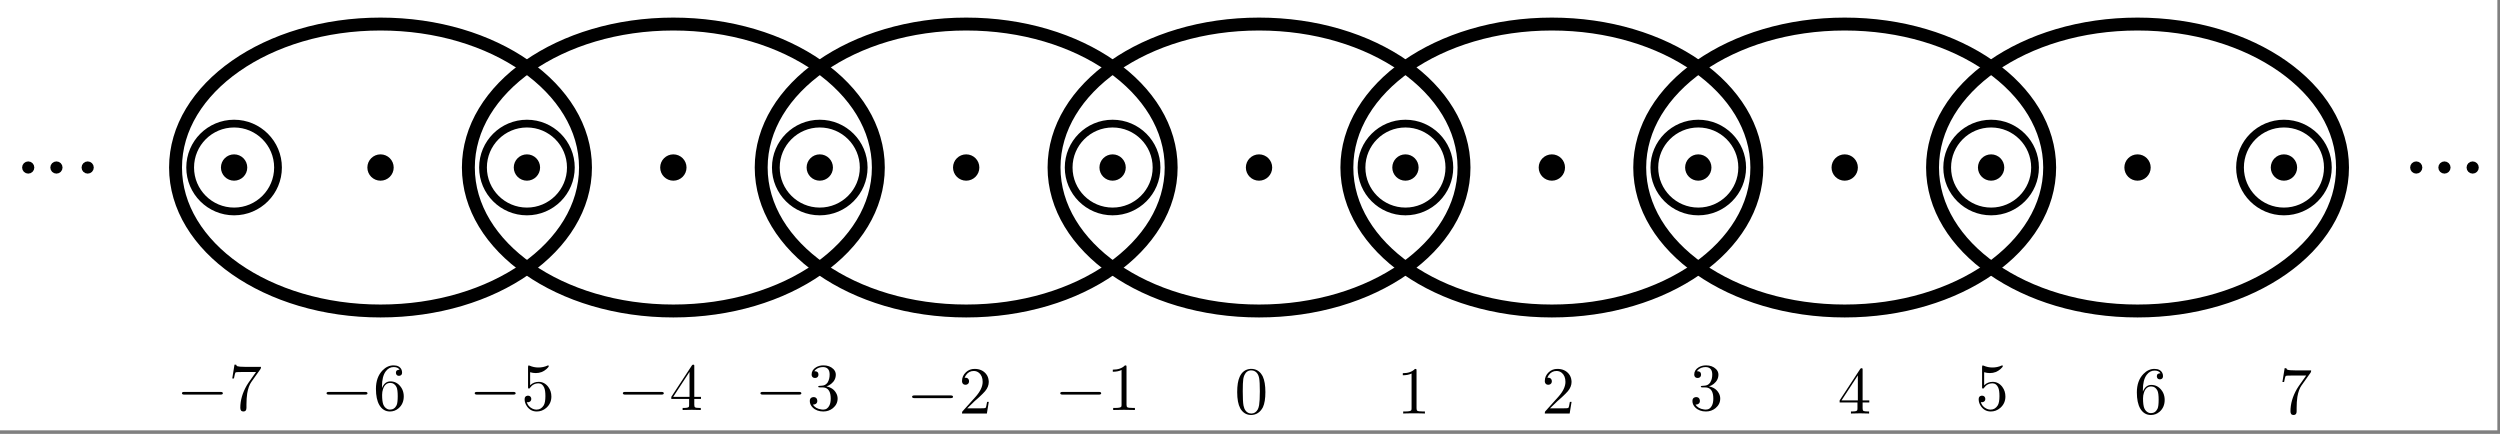 <?xml version="1.0" encoding="UTF-8"?>
<svg xmlns="http://www.w3.org/2000/svg" xmlns:xlink="http://www.w3.org/1999/xlink" width="484pt" height="84pt" viewBox="0 0 484 84" version="1.1">
<rect x="0" y="0" width="484" height="84" fill="#808080" stroke="none"/>
<g id="surface1">
<path style=" stroke:none;fill-rule:nonzero;fill:rgb(100%,100%,100%);fill-opacity:1;" d="M 0 0 L 483.488 0 L 483.488 83.312 L 0 83.312 L 0 0 "/>
<path style="fill:none;stroke-width:15;stroke-linecap:round;stroke-linejoin:round;stroke:rgb(0%,0%,0%);stroke-opacity:1;stroke-miterlimit:10;" d="M 538.242 515.664 C 538.242 468.711 500.195 430.625 453.203 430.625 C 406.25 430.625 368.164 468.711 368.164 515.664 C 368.164 562.656 406.25 600.703 453.203 600.703 C 500.195 600.703 538.242 562.656 538.242 515.664 Z M 538.242 515.664 " transform="matrix(0.1,0,0,-0.1,0,84)"/>
<path style="fill:none;stroke-width:15;stroke-linecap:round;stroke-linejoin:round;stroke:rgb(0%,0%,0%);stroke-opacity:1;stroke-miterlimit:10;" d="M 1105.195 515.664 C 1105.195 468.711 1067.109 430.625 1020.156 430.625 C 973.164 430.625 935.117 468.711 935.117 515.664 C 935.117 562.656 973.164 600.703 1020.156 600.703 C 1067.109 600.703 1105.195 562.656 1105.195 515.664 Z M 1105.195 515.664 " transform="matrix(0.1,0,0,-0.1,0,84)"/>
<path style="fill:none;stroke-width:15;stroke-linecap:round;stroke-linejoin:round;stroke:rgb(0%,0%,0%);stroke-opacity:1;stroke-miterlimit:10;" d="M 1672.109 515.664 C 1672.109 468.711 1634.023 430.625 1587.07 430.625 C 1540.117 430.625 1502.031 468.711 1502.031 515.664 C 1502.031 562.656 1540.117 600.703 1587.07 600.703 C 1634.023 600.703 1672.109 562.656 1672.109 515.664 Z M 1672.109 515.664 " transform="matrix(0.1,0,0,-0.1,0,84)"/>
<path style="fill:none;stroke-width:15;stroke-linecap:round;stroke-linejoin:round;stroke:rgb(0%,0%,0%);stroke-opacity:1;stroke-miterlimit:10;" d="M 2239.062 515.664 C 2239.062 468.711 2200.977 430.625 2153.984 430.625 C 2107.031 430.625 2068.945 468.711 2068.945 515.664 C 2068.945 562.656 2107.031 600.703 2153.984 600.703 C 2200.977 600.703 2239.062 562.656 2239.062 515.664 Z M 2239.062 515.664 " transform="matrix(0.1,0,0,-0.1,0,84)"/>
<path style="fill:none;stroke-width:15;stroke-linecap:round;stroke-linejoin:round;stroke:rgb(0%,0%,0%);stroke-opacity:1;stroke-miterlimit:10;" d="M 2805.977 515.664 C 2805.977 468.711 2767.891 430.625 2720.938 430.625 C 2673.984 430.625 2635.898 468.711 2635.898 515.664 C 2635.898 562.656 2673.984 600.703 2720.938 600.703 C 2767.891 600.703 2805.977 562.656 2805.977 515.664 Z M 2805.977 515.664 " transform="matrix(0.1,0,0,-0.1,0,84)"/>
<path style="fill:none;stroke-width:15;stroke-linecap:round;stroke-linejoin:round;stroke:rgb(0%,0%,0%);stroke-opacity:1;stroke-miterlimit:10;" d="M 3372.891 515.664 C 3372.891 468.711 3334.844 430.625 3287.852 430.625 C 3240.898 430.625 3202.812 468.711 3202.812 515.664 C 3202.812 562.656 3240.898 600.703 3287.852 600.703 C 3334.844 600.703 3372.891 562.656 3372.891 515.664 Z M 3372.891 515.664 " transform="matrix(0.1,0,0,-0.1,0,84)"/>
<path style="fill:none;stroke-width:15;stroke-linecap:round;stroke-linejoin:round;stroke:rgb(0%,0%,0%);stroke-opacity:1;stroke-miterlimit:10;" d="M 3939.844 515.664 C 3939.844 468.711 3901.758 430.625 3854.805 430.625 C 3807.812 430.625 3769.766 468.711 3769.766 515.664 C 3769.766 562.656 3807.812 600.703 3854.805 600.703 C 3901.758 600.703 3939.844 562.656 3939.844 515.664 Z M 3939.844 515.664 " transform="matrix(0.1,0,0,-0.1,0,84)"/>
<path style="fill:none;stroke-width:15;stroke-linecap:round;stroke-linejoin:round;stroke:rgb(0%,0%,0%);stroke-opacity:1;stroke-miterlimit:10;" d="M 4506.758 515.664 C 4506.758 468.711 4468.672 430.625 4421.719 430.625 C 4374.766 430.625 4336.68 468.711 4336.68 515.664 C 4336.68 562.656 4374.766 600.703 4421.719 600.703 C 4468.672 600.703 4506.758 562.656 4506.758 515.664 Z M 4506.758 515.664 " transform="matrix(0.1,0,0,-0.1,0,84)"/>
<path style="fill:none;stroke-width:25;stroke-linecap:round;stroke-linejoin:round;stroke:rgb(0%,0%,0%);stroke-opacity:1;stroke-miterlimit:10;" d="M 1133.516 515.664 C 1133.516 669.062 955.859 793.438 736.68 793.438 C 517.5 793.438 339.844 669.062 339.844 515.664 C 339.844 362.305 517.5 237.93 736.68 237.93 C 955.859 237.93 1133.516 362.305 1133.516 515.664 Z M 1133.516 515.664 " transform="matrix(0.1,0,0,-0.1,0,84)"/>
<path style="fill:none;stroke-width:25;stroke-linecap:round;stroke-linejoin:round;stroke:rgb(0%,0%,0%);stroke-opacity:1;stroke-miterlimit:10;" d="M 1700.469 515.664 C 1700.469 669.062 1522.773 793.438 1303.594 793.438 C 1084.453 793.438 906.758 669.062 906.758 515.664 C 906.758 362.305 1084.453 237.93 1303.594 237.93 C 1522.773 237.93 1700.469 362.305 1700.469 515.664 Z M 1700.469 515.664 " transform="matrix(0.1,0,0,-0.1,0,84)"/>
<path style="fill:none;stroke-width:25;stroke-linecap:round;stroke-linejoin:round;stroke:rgb(0%,0%,0%);stroke-opacity:1;stroke-miterlimit:10;" d="M 2267.383 515.664 C 2267.383 669.062 2089.727 793.438 1870.547 793.438 C 1651.367 793.438 1473.672 669.062 1473.672 515.664 C 1473.672 362.305 1651.367 237.93 1870.547 237.93 C 2089.727 237.93 2267.383 362.305 2267.383 515.664 Z M 2267.383 515.664 " transform="matrix(0.1,0,0,-0.1,0,84)"/>
<path style="fill:none;stroke-width:25;stroke-linecap:round;stroke-linejoin:round;stroke:rgb(0%,0%,0%);stroke-opacity:1;stroke-miterlimit:10;" d="M 2834.336 515.664 C 2834.336 669.062 2656.641 793.438 2437.461 793.438 C 2218.281 793.438 2040.625 669.062 2040.625 515.664 C 2040.625 362.305 2218.281 237.93 2437.461 237.93 C 2656.641 237.93 2834.336 362.305 2834.336 515.664 Z M 2834.336 515.664 " transform="matrix(0.1,0,0,-0.1,0,84)"/>
<path style="fill:none;stroke-width:25;stroke-linecap:round;stroke-linejoin:round;stroke:rgb(0%,0%,0%);stroke-opacity:1;stroke-miterlimit:10;" d="M 3401.25 515.664 C 3401.25 669.062 3223.555 793.438 3004.414 793.438 C 2785.234 793.438 2607.539 669.062 2607.539 515.664 C 2607.539 362.305 2785.234 237.93 3004.414 237.93 C 3223.555 237.93 3401.25 362.305 3401.25 515.664 Z M 3401.25 515.664 " transform="matrix(0.1,0,0,-0.1,0,84)"/>
<path style="fill:none;stroke-width:25;stroke-linecap:round;stroke-linejoin:round;stroke:rgb(0%,0%,0%);stroke-opacity:1;stroke-miterlimit:10;" d="M 3968.164 515.664 C 3968.164 669.062 3790.508 793.438 3571.328 793.438 C 3352.148 793.438 3174.492 669.062 3174.492 515.664 C 3174.492 362.305 3352.148 237.93 3571.328 237.93 C 3790.508 237.93 3968.164 362.305 3968.164 515.664 Z M 3968.164 515.664 " transform="matrix(0.1,0,0,-0.1,0,84)"/>
<path style="fill:none;stroke-width:25;stroke-linecap:round;stroke-linejoin:round;stroke:rgb(0%,0%,0%);stroke-opacity:1;stroke-miterlimit:10;" d="M 4535.117 515.664 C 4535.117 669.062 4357.422 793.438 4138.242 793.438 C 3919.062 793.438 3741.406 669.062 3741.406 515.664 C 3741.406 362.305 3919.062 237.93 4138.242 237.93 C 4357.422 237.93 4535.117 362.305 4535.117 515.664 Z M 4535.117 515.664 " transform="matrix(0.1,0,0,-0.1,0,84)"/>
<path style=" stroke:none;fill-rule:nonzero;fill:rgb(0%,0%,0%);fill-opacity:1;" d="M 47.371 32.434 C 47.371 33.562 46.453 34.48 45.32 34.48 C 44.191 34.48 43.273 33.562 43.273 32.434 C 43.273 31.301 44.191 30.383 45.32 30.383 C 46.453 30.383 47.371 31.301 47.371 32.434 "/>
<path style="fill:none;stroke-width:10;stroke-linecap:round;stroke-linejoin:round;stroke:rgb(0%,0%,0%);stroke-opacity:1;stroke-miterlimit:10;" d="M 473.711 515.664 C 473.711 504.375 464.531 495.195 453.203 495.195 C 441.914 495.195 432.734 504.375 432.734 515.664 C 432.734 526.992 441.914 536.172 453.203 536.172 C 464.531 536.172 473.711 526.992 473.711 515.664 Z M 473.711 515.664 " transform="matrix(0.1,0,0,-0.1,0,84)"/>
<path style=" stroke:none;fill-rule:nonzero;fill:rgb(0%,0%,0%);fill-opacity:1;" d="M 42.719 76.395 L 35.648 76.395 C 35.375 76.395 35.23 76.305 35.223 76.133 C 35.223 75.961 35.363 75.875 35.648 75.875 L 42.719 75.875 C 42.996 75.875 43.141 75.961 43.148 76.133 C 43.148 76.305 43.008 76.395 42.719 76.395 "/>
<path style=" stroke:none;fill-rule:nonzero;fill:rgb(0%,0%,0%);fill-opacity:1;" d="M 50.414 71.473 L 48.664 73.941 C 48.293 74.457 48.023 75.199 47.859 76.16 C 47.766 76.801 47.715 77.508 47.715 78.285 L 47.715 78.949 C 47.715 79.426 47.52 79.664 47.121 79.664 C 46.723 79.664 46.523 79.426 46.523 78.949 C 46.523 77.504 46.941 76.055 47.781 74.602 L 48.121 74.07 L 49.57 72.02 L 46.887 72.02 C 46.098 72.02 45.676 72.047 45.613 72.098 C 45.527 72.176 45.418 72.57 45.289 73.277 L 44.965 73.277 L 45.395 70.605 L 45.719 70.605 C 45.754 70.754 45.832 70.852 45.953 70.906 L 45.965 70.906 C 46.191 70.98 46.66 71.02 47.379 71.02 L 50.531 71.02 C 50.531 71.219 50.492 71.371 50.414 71.473 "/>
<path style=" stroke:none;fill-rule:nonzero;fill:rgb(0%,0%,0%);fill-opacity:1;" d="M 75.719 32.434 C 75.719 33.562 74.801 34.48 73.668 34.48 C 72.535 34.48 71.621 33.562 71.621 32.434 C 71.621 31.301 72.535 30.383 73.668 30.383 C 74.801 30.383 75.719 31.301 75.719 32.434 "/>
<path style="fill:none;stroke-width:10;stroke-linecap:round;stroke-linejoin:round;stroke:rgb(0%,0%,0%);stroke-opacity:1;stroke-miterlimit:10;" d="M 757.188 515.664 C 757.188 504.375 748.008 495.195 736.68 495.195 C 725.352 495.195 716.211 504.375 716.211 515.664 C 716.211 526.992 725.352 536.172 736.68 536.172 C 748.008 536.172 757.188 526.992 757.188 515.664 Z M 757.188 515.664 " transform="matrix(0.1,0,0,-0.1,0,84)"/>
<path style=" stroke:none;fill-rule:nonzero;fill:rgb(0%,0%,0%);fill-opacity:1;" d="M 70.719 76.395 L 63.648 76.395 C 63.371 76.395 63.23 76.305 63.219 76.133 C 63.219 75.961 63.363 75.875 63.648 75.875 L 70.719 75.875 C 70.996 75.875 71.141 75.961 71.148 76.133 C 71.148 76.305 71.004 76.395 70.719 76.395 "/>
<path style=" stroke:none;fill-rule:nonzero;fill:rgb(0%,0%,0%);fill-opacity:1;" d="M 73.953 75.121 C 74.305 74.266 74.844 73.836 75.574 73.836 C 76.367 73.836 77.023 74.164 77.531 74.824 C 77.816 75.176 78.008 75.594 78.102 76.07 C 78.148 76.285 78.168 76.504 78.168 76.73 C 78.168 77.691 77.836 78.461 77.168 79.039 C 76.684 79.457 76.125 79.664 75.492 79.664 C 74.613 79.664 73.926 79.242 73.434 78.402 C 73 77.652 72.781 76.609 72.781 75.277 C 72.781 73.781 73.207 72.59 74.055 71.711 C 74.684 71.062 75.398 70.734 76.195 70.734 C 76.949 70.734 77.453 71 77.715 71.527 C 77.801 71.707 77.844 71.91 77.844 72.137 C 77.844 72.484 77.684 72.688 77.363 72.746 C 77.32 72.754 77.281 72.762 77.246 72.762 C 76.969 72.762 76.785 72.641 76.688 72.398 C 76.66 72.328 76.648 72.25 76.648 72.164 C 76.648 71.773 76.887 71.578 77.363 71.578 C 77.141 71.234 76.758 71.062 76.223 71.062 C 75.617 71.062 75.105 71.332 74.691 71.879 C 74.199 72.527 73.953 73.504 73.953 74.809 Z M 75.492 79.301 C 76.074 79.301 76.504 79.02 76.781 78.457 C 76.926 78.145 77 77.562 77 76.719 C 77 75.852 76.922 75.258 76.766 74.938 C 76.496 74.402 76.094 74.133 75.559 74.133 C 74.875 74.133 74.406 74.543 74.145 75.355 C 74.035 75.691 73.977 76.055 73.977 76.445 C 73.977 77.293 74.055 77.918 74.211 78.328 C 74.375 78.723 74.629 79.008 74.977 79.184 C 75.141 79.262 75.312 79.301 75.492 79.301 "/>
<path style=" stroke:none;fill-rule:nonzero;fill:rgb(0%,0%,0%);fill-opacity:1;" d="M 104.062 32.434 C 104.062 33.562 103.145 34.48 102.016 34.48 C 100.883 34.48 99.965 33.562 99.965 32.434 C 99.965 31.301 100.883 30.383 102.016 30.383 C 103.145 30.383 104.062 31.301 104.062 32.434 "/>
<path style="fill:none;stroke-width:10;stroke-linecap:round;stroke-linejoin:round;stroke:rgb(0%,0%,0%);stroke-opacity:1;stroke-miterlimit:10;" d="M 1040.625 515.664 C 1040.625 504.375 1031.445 495.195 1020.156 495.195 C 1008.828 495.195 999.648 504.375 999.648 515.664 C 999.648 526.992 1008.828 536.172 1020.156 536.172 C 1031.445 536.172 1040.625 526.992 1040.625 515.664 Z M 1040.625 515.664 " transform="matrix(0.1,0,0,-0.1,0,84)"/>
<path style=" stroke:none;fill-rule:nonzero;fill:rgb(0%,0%,0%);fill-opacity:1;" d="M 99.402 76.395 L 92.328 76.395 C 92.055 76.395 91.91 76.305 91.902 76.133 C 91.902 75.961 92.043 75.875 92.328 75.875 L 99.402 75.875 C 99.676 75.875 99.82 75.961 99.832 76.133 C 99.832 76.305 99.688 76.395 99.402 76.395 "/>
<path style=" stroke:none;fill-rule:nonzero;fill:rgb(0%,0%,0%);fill-opacity:1;" d="M 106.746 76.77 C 106.746 77.66 106.414 78.395 105.746 78.977 C 105.211 79.434 104.602 79.664 103.914 79.664 C 103.121 79.664 102.488 79.328 102.023 78.664 C 101.719 78.238 101.566 77.781 101.566 77.289 C 101.566 76.891 101.746 76.664 102.102 76.613 C 102.137 76.605 102.172 76.602 102.203 76.602 C 102.523 76.602 102.73 76.742 102.828 77.031 C 102.844 77.098 102.855 77.168 102.855 77.234 C 102.855 77.512 102.73 77.703 102.488 77.809 C 102.402 77.852 102.309 77.871 102.203 77.871 C 102.109 77.871 102.035 77.863 101.984 77.848 C 102.141 78.391 102.473 78.797 102.984 79.066 C 103.27 79.223 103.57 79.301 103.891 79.301 C 104.469 79.301 104.934 79.02 105.277 78.457 C 105.484 78.094 105.59 77.5 105.59 76.68 C 105.59 75.953 105.512 75.406 105.355 75.043 C 105.117 74.488 104.746 74.215 104.254 74.215 C 103.555 74.215 102.996 74.516 102.578 75.121 C 102.527 75.199 102.473 75.238 102.41 75.238 C 102.301 75.238 102.238 75.176 102.23 75.055 L 102.23 71.062 C 102.23 70.859 102.273 70.758 102.359 70.75 C 102.395 70.75 102.445 70.762 102.516 70.785 C 103.059 71.027 103.637 71.148 104.238 71.148 C 104.863 71.148 105.453 71.023 106.008 70.773 C 106.051 70.75 106.086 70.734 106.109 70.734 C 106.195 70.734 106.238 70.785 106.238 70.879 C 106.238 70.992 106.102 71.172 105.824 71.422 C 105.234 71.961 104.539 72.227 103.734 72.227 C 103.371 72.227 103.004 72.172 102.633 72.059 L 102.633 74.59 C 103.082 74.148 103.633 73.926 104.281 73.926 C 105.043 73.926 105.668 74.262 106.16 74.926 C 106.551 75.453 106.746 76.07 106.746 76.77 "/>
<path style=" stroke:none;fill-rule:nonzero;fill:rgb(0%,0%,0%);fill-opacity:1;" d="M 132.41 32.434 C 132.41 33.562 131.492 34.48 130.359 34.48 C 129.23 34.48 128.312 33.562 128.312 32.434 C 128.312 31.301 129.23 30.383 130.359 30.383 C 131.492 30.383 132.41 31.301 132.41 32.434 "/>
<path style="fill:none;stroke-width:10;stroke-linecap:round;stroke-linejoin:round;stroke:rgb(0%,0%,0%);stroke-opacity:1;stroke-miterlimit:10;" d="M 1324.102 515.664 C 1324.102 504.375 1314.922 495.195 1303.594 495.195 C 1292.305 495.195 1283.125 504.375 1283.125 515.664 C 1283.125 526.992 1292.305 536.172 1303.594 536.172 C 1314.922 536.172 1324.102 526.992 1324.102 515.664 Z M 1324.102 515.664 " transform="matrix(0.1,0,0,-0.1,0,84)"/>
<path style=" stroke:none;fill-rule:nonzero;fill:rgb(0%,0%,0%);fill-opacity:1;" d="M 128.082 76.395 L 121.012 76.395 C 120.734 76.395 120.594 76.305 120.582 76.133 C 120.582 75.961 120.727 75.875 121.012 75.875 L 128.082 75.875 C 128.359 75.875 128.504 75.961 128.512 76.133 C 128.512 76.305 128.367 76.395 128.082 76.395 "/>
<path style=" stroke:none;fill-rule:nonzero;fill:rgb(0%,0%,0%);fill-opacity:1;" d="M 129.965 77.234 L 129.965 76.836 L 133.949 70.75 C 134.016 70.645 134.102 70.594 134.207 70.594 C 134.328 70.594 134.398 70.641 134.414 70.734 L 134.414 76.836 L 135.711 76.836 L 135.711 77.234 L 134.414 77.234 L 134.414 78.363 C 134.414 78.633 134.465 78.797 134.57 78.859 C 134.691 78.938 134.969 78.977 135.402 78.977 L 135.672 78.977 L 135.672 79.375 C 135.32 79.352 134.73 79.34 133.91 79.34 C 133.098 79.34 132.512 79.352 132.156 79.375 L 132.156 78.977 L 132.43 78.977 C 132.965 78.977 133.277 78.902 133.363 78.754 C 133.398 78.695 133.414 78.562 133.414 78.363 L 133.414 77.234 Z M 133.492 76.836 L 133.492 71.992 L 130.328 76.836 Z M 133.492 76.836 "/>
<path style=" stroke:none;fill-rule:nonzero;fill:rgb(0%,0%,0%);fill-opacity:1;" d="M 160.758 32.434 C 160.758 33.562 159.84 34.48 158.707 34.48 C 157.574 34.48 156.66 33.562 156.66 32.434 C 156.66 31.301 157.574 30.383 158.707 30.383 C 159.84 30.383 160.758 31.301 160.758 32.434 "/>
<path style="fill:none;stroke-width:10;stroke-linecap:round;stroke-linejoin:round;stroke:rgb(0%,0%,0%);stroke-opacity:1;stroke-miterlimit:10;" d="M 1607.578 515.664 C 1607.578 504.375 1598.398 495.195 1587.07 495.195 C 1575.742 495.195 1566.602 504.375 1566.602 515.664 C 1566.602 526.992 1575.742 536.172 1587.07 536.172 C 1598.398 536.172 1607.578 526.992 1607.578 515.664 Z M 1607.578 515.664 " transform="matrix(0.1,0,0,-0.1,0,84)"/>
<path style=" stroke:none;fill-rule:nonzero;fill:rgb(0%,0%,0%);fill-opacity:1;" d="M 154.715 76.395 L 147.645 76.395 C 147.367 76.395 147.227 76.305 147.215 76.133 C 147.215 75.961 147.359 75.875 147.645 75.875 L 154.715 75.875 C 154.992 75.875 155.137 75.961 155.145 76.133 C 155.145 76.305 155.004 76.395 154.715 76.395 "/>
<path style=" stroke:none;fill-rule:nonzero;fill:rgb(0%,0%,0%);fill-opacity:1;" d="M 159.996 74.809 C 160.863 74.98 161.484 75.406 161.867 76.082 C 162.062 76.418 162.164 76.777 162.164 77.16 C 162.164 77.895 161.859 78.512 161.258 79.016 C 160.727 79.445 160.109 79.664 159.402 79.664 C 158.543 79.664 157.855 79.406 157.336 78.895 C 156.965 78.531 156.777 78.109 156.777 77.625 C 156.777 77.219 156.961 76.977 157.324 76.898 C 157.383 76.883 157.445 76.875 157.504 76.875 C 157.836 76.875 158.055 77.012 158.168 77.289 C 158.203 77.402 158.223 77.504 158.234 77.598 C 158.234 77.945 158.078 78.168 157.766 78.273 C 157.645 78.316 157.516 78.332 157.375 78.312 C 157.695 78.848 158.25 79.168 159.035 79.273 C 159.148 79.293 159.258 79.301 159.359 79.301 C 159.914 79.301 160.32 79.027 160.578 78.48 C 160.746 78.137 160.828 77.695 160.828 77.16 C 160.828 76.008 160.48 75.316 159.789 75.082 C 159.633 75.031 159.465 75.004 159.281 75.004 L 158.711 75.004 C 158.523 75.004 158.418 74.957 158.402 74.863 C 158.402 74.773 158.465 74.723 158.598 74.707 C 158.727 74.707 158.895 74.691 159.102 74.668 C 159.543 74.648 159.891 74.48 160.141 74.16 L 160.141 74.148 L 160.152 74.133 L 160.164 74.121 L 160.18 74.121 L 160.258 73.992 C 160.496 73.586 160.617 73.094 160.617 72.512 C 160.617 71.707 160.309 71.238 159.684 71.098 C 159.582 71.074 159.48 71.062 159.375 71.062 C 158.77 71.062 158.273 71.234 157.895 71.578 C 157.801 71.668 157.719 71.762 157.648 71.863 C 158.184 71.863 158.453 72.078 158.453 72.512 C 158.453 72.824 158.316 73.031 158.051 73.137 C 157.973 73.164 157.887 73.176 157.789 73.176 C 157.453 73.176 157.242 73.023 157.152 72.723 L 157.152 72.707 C 157.137 72.637 157.129 72.57 157.129 72.5 C 157.129 71.922 157.414 71.457 157.984 71.109 C 158.398 70.859 158.879 70.734 159.426 70.734 C 160.215 70.734 160.848 70.969 161.332 71.438 L 161.359 71.461 C 161.66 71.773 161.812 72.129 161.812 72.527 C 161.812 73.242 161.508 73.844 160.895 74.328 C 160.625 74.539 160.324 74.699 159.996 74.809 "/>
<path style=" stroke:none;fill-rule:nonzero;fill:rgb(0%,0%,0%);fill-opacity:1;" d="M 189.102 32.434 C 189.102 33.562 188.188 34.48 187.055 34.48 C 185.922 34.48 185.004 33.562 185.004 32.434 C 185.004 31.301 185.922 30.383 187.055 30.383 C 188.188 30.383 189.102 31.301 189.102 32.434 "/>
<path style="fill:none;stroke-width:10;stroke-linecap:round;stroke-linejoin:round;stroke:rgb(0%,0%,0%);stroke-opacity:1;stroke-miterlimit:10;" d="M 1891.016 515.664 C 1891.016 504.375 1881.875 495.195 1870.547 495.195 C 1859.219 495.195 1850.039 504.375 1850.039 515.664 C 1850.039 526.992 1859.219 536.172 1870.547 536.172 C 1881.875 536.172 1891.016 526.992 1891.016 515.664 Z M 1891.016 515.664 " transform="matrix(0.1,0,0,-0.1,0,84)"/>
<path style=" stroke:none;fill-rule:nonzero;fill:rgb(0%,0%,0%);fill-opacity:1;" d="M 184.078 77.074 L 177.008 77.074 C 176.73 77.074 176.59 76.988 176.578 76.816 C 176.578 76.645 176.723 76.555 177.008 76.555 L 184.078 76.555 C 184.355 76.555 184.5 76.645 184.508 76.816 C 184.508 76.988 184.367 77.074 184.078 77.074 "/>
<path style=" stroke:none;fill-rule:nonzero;fill:rgb(0%,0%,0%);fill-opacity:1;" d="M 191.426 77.801 L 191.059 80.059 L 186.246 80.059 C 186.246 79.844 186.273 79.707 186.324 79.645 L 186.391 79.578 L 188.883 76.805 C 189.789 75.781 190.242 74.824 190.242 73.934 C 190.242 73.164 190.012 72.582 189.543 72.184 L 189.527 72.172 L 189.516 72.172 C 189.238 71.938 188.902 71.82 188.508 71.82 C 187.883 71.82 187.387 72.09 187.016 72.625 C 186.91 72.781 186.824 72.953 186.754 73.145 C 186.781 73.137 186.836 73.129 186.922 73.129 C 187.27 73.129 187.488 73.285 187.582 73.598 L 187.582 73.609 C 187.602 73.672 187.609 73.738 187.609 73.805 C 187.609 74.152 187.445 74.371 187.117 74.469 C 187.047 74.484 186.988 74.492 186.934 74.492 C 186.613 74.492 186.402 74.359 186.301 74.09 C 186.266 73.996 186.246 73.891 186.246 73.766 C 186.246 73.102 186.504 72.531 187.016 72.055 C 187.473 71.633 188.023 71.418 188.676 71.418 C 189.625 71.418 190.363 71.738 190.891 72.379 C 191.195 72.75 191.367 73.191 191.41 73.703 C 191.422 73.781 191.426 73.859 191.426 73.934 C 191.426 74.566 191.188 75.168 190.711 75.738 C 190.461 76.031 190.07 76.422 189.543 76.906 L 188.75 77.605 L 188.621 77.723 L 187.246 79.059 L 189.582 79.059 C 190.344 79.059 190.754 79.027 190.816 78.957 C 190.902 78.836 190.996 78.449 191.102 77.801 L 191.426 77.801 "/>
<path style=" stroke:none;fill-rule:nonzero;fill:rgb(0%,0%,0%);fill-opacity:1;" d="M 217.449 32.434 C 217.449 33.562 216.531 34.48 215.398 34.48 C 214.27 34.48 213.352 33.562 213.352 32.434 C 213.352 31.301 214.27 30.383 215.398 30.383 C 216.531 30.383 217.449 31.301 217.449 32.434 "/>
<path style="fill:none;stroke-width:10;stroke-linecap:round;stroke-linejoin:round;stroke:rgb(0%,0%,0%);stroke-opacity:1;stroke-miterlimit:10;" d="M 2174.492 515.664 C 2174.492 504.375 2165.312 495.195 2153.984 495.195 C 2142.695 495.195 2133.516 504.375 2133.516 515.664 C 2133.516 526.992 2142.695 536.172 2153.984 536.172 C 2165.312 536.172 2174.492 526.992 2174.492 515.664 Z M 2174.492 515.664 " transform="matrix(0.1,0,0,-0.1,0,84)"/>
<path style=" stroke:none;fill-rule:nonzero;fill:rgb(0%,0%,0%);fill-opacity:1;" d="M 212.762 76.395 L 205.691 76.395 C 205.414 76.395 205.27 76.305 205.262 76.133 C 205.262 75.961 205.406 75.875 205.691 75.875 L 212.762 75.875 C 213.039 75.875 213.184 75.961 213.191 76.133 C 213.191 76.305 213.047 76.395 212.762 76.395 "/>
<path style=" stroke:none;fill-rule:nonzero;fill:rgb(0%,0%,0%);fill-opacity:1;" d="M 218.094 71.074 L 218.094 78.352 C 218.094 78.609 218.148 78.773 218.25 78.844 C 218.398 78.934 218.746 78.977 219.301 78.977 L 219.719 78.977 L 219.719 79.375 C 219.414 79.352 218.715 79.34 217.613 79.34 C 216.516 79.34 215.816 79.352 215.512 79.375 L 215.512 78.977 L 215.93 78.977 C 216.594 78.977 216.977 78.898 217.07 78.738 L 217.082 78.727 C 217.117 78.66 217.133 78.535 217.133 78.352 L 217.133 71.629 C 216.684 71.855 216.117 71.969 215.438 71.969 L 215.438 71.566 C 216.473 71.566 217.262 71.289 217.797 70.734 C 217.961 70.734 218.055 70.766 218.082 70.824 L 218.082 70.84 C 218.09 70.867 218.094 70.945 218.094 71.074 "/>
<path style=" stroke:none;fill-rule:nonzero;fill:rgb(0%,0%,0%);fill-opacity:1;" d="M 245.797 32.434 C 245.797 33.562 244.879 34.48 243.746 34.48 C 242.617 34.48 241.699 33.562 241.699 32.434 C 241.699 31.301 242.617 30.383 243.746 30.383 C 244.879 30.383 245.797 31.301 245.797 32.434 "/>
<path style="fill:none;stroke-width:10;stroke-linecap:round;stroke-linejoin:round;stroke:rgb(0%,0%,0%);stroke-opacity:1;stroke-miterlimit:10;" d="M 2457.969 515.664 C 2457.969 504.375 2448.789 495.195 2437.461 495.195 C 2426.172 495.195 2416.992 504.375 2416.992 515.664 C 2416.992 526.992 2426.172 536.172 2437.461 536.172 C 2448.789 536.172 2457.969 526.992 2457.969 515.664 Z M 2457.969 515.664 " transform="matrix(0.1,0,0,-0.1,0,84)"/>
<path style=" stroke:none;fill-rule:nonzero;fill:rgb(0%,0%,0%);fill-opacity:1;" d="M 244.98 75.906 C 244.98 77.172 244.82 78.148 244.5 78.84 C 243.992 79.809 243.238 80.312 242.246 80.344 C 241.457 80.344 240.824 80.035 240.348 79.41 C 240.254 79.301 240.172 79.172 240.105 79.035 C 239.715 78.316 239.52 77.273 239.52 75.906 C 239.52 74.637 239.68 73.652 239.996 72.961 C 240.43 71.992 241.133 71.48 242.102 71.418 L 242.258 71.418 C 243.027 71.418 243.652 71.727 244.137 72.34 L 244.137 72.352 C 244.262 72.508 244.367 72.68 244.465 72.871 C 244.809 73.605 244.98 74.617 244.98 75.906 Z M 242.246 80.059 C 242.789 80.059 243.207 79.797 243.504 79.27 C 243.621 79.035 243.711 78.758 243.762 78.438 C 243.855 77.883 243.906 76.988 243.906 75.75 C 243.906 74.551 243.863 73.707 243.773 73.223 C 243.621 72.398 243.223 71.906 242.582 71.742 C 242.469 71.719 242.355 71.703 242.246 71.703 C 241.641 71.703 241.199 72.008 240.922 72.609 C 240.824 72.82 240.75 73.07 240.699 73.367 C 240.633 73.832 240.598 74.629 240.598 75.75 C 240.598 77.059 240.645 77.973 240.738 78.492 C 240.895 79.32 241.273 79.824 241.879 80.008 C 242.004 80.043 242.121 80.059 242.246 80.059 "/>
<path style=" stroke:none;fill-rule:nonzero;fill:rgb(0%,0%,0%);fill-opacity:1;" d="M 274.141 32.434 C 274.141 33.562 273.227 34.48 272.094 34.48 C 270.961 34.48 270.047 33.562 270.047 32.434 C 270.047 31.301 270.961 30.383 272.094 30.383 C 273.227 30.383 274.141 31.301 274.141 32.434 "/>
<path style="fill:none;stroke-width:10;stroke-linecap:round;stroke-linejoin:round;stroke:rgb(0%,0%,0%);stroke-opacity:1;stroke-miterlimit:10;" d="M 2741.406 515.664 C 2741.406 504.375 2732.266 495.195 2720.938 495.195 C 2709.609 495.195 2700.469 504.375 2700.469 515.664 C 2700.469 526.992 2709.609 536.172 2720.938 536.172 C 2732.266 536.172 2741.406 526.992 2741.406 515.664 Z M 2741.406 515.664 " transform="matrix(0.1,0,0,-0.1,0,84)"/>
<path style=" stroke:none;fill-rule:nonzero;fill:rgb(0%,0%,0%);fill-opacity:1;" d="M 274.242 71.758 L 274.242 79.035 C 274.242 79.293 274.293 79.457 274.395 79.527 C 274.543 79.613 274.895 79.66 275.449 79.66 L 275.863 79.66 L 275.863 80.059 C 275.562 80.035 274.859 80.02 273.762 80.02 C 272.664 80.02 271.961 80.035 271.66 80.059 L 271.66 79.66 L 272.074 79.66 C 272.742 79.66 273.121 79.582 273.215 79.422 L 273.227 79.41 C 273.262 79.344 273.281 79.215 273.281 79.035 L 273.281 72.312 C 272.832 72.539 272.266 72.652 271.582 72.652 L 271.582 72.25 C 272.621 72.25 273.406 71.973 273.941 71.418 C 274.105 71.418 274.203 71.449 274.227 71.508 L 274.227 71.523 C 274.238 71.547 274.242 71.625 274.242 71.758 "/>
<path style=" stroke:none;fill-rule:nonzero;fill:rgb(0%,0%,0%);fill-opacity:1;" d="M 302.488 32.434 C 302.488 33.562 301.57 34.48 300.441 34.48 C 299.309 34.48 298.391 33.562 298.391 32.434 C 298.391 31.301 299.309 30.383 300.441 30.383 C 301.57 30.383 302.488 31.301 302.488 32.434 "/>
<path style="fill:none;stroke-width:10;stroke-linecap:round;stroke-linejoin:round;stroke:rgb(0%,0%,0%);stroke-opacity:1;stroke-miterlimit:10;" d="M 3024.883 515.664 C 3024.883 504.375 3015.703 495.195 3004.414 495.195 C 2993.086 495.195 2983.906 504.375 2983.906 515.664 C 2983.906 526.992 2993.086 536.172 3004.414 536.172 C 3015.703 536.172 3024.883 526.992 3024.883 515.664 Z M 3024.883 515.664 " transform="matrix(0.1,0,0,-0.1,0,84)"/>
<path style=" stroke:none;fill-rule:nonzero;fill:rgb(0%,0%,0%);fill-opacity:1;" d="M 304.254 77.801 L 303.887 80.059 L 299.074 80.059 C 299.074 79.844 299.098 79.707 299.152 79.645 L 299.215 79.578 L 301.707 76.805 C 302.617 75.781 303.07 74.824 303.07 73.934 C 303.07 73.164 302.836 72.582 302.371 72.184 L 302.355 72.172 L 302.344 72.172 C 302.066 71.938 301.73 71.82 301.332 71.82 C 300.711 71.82 300.211 72.09 299.84 72.625 C 299.734 72.781 299.648 72.953 299.578 73.145 C 299.605 73.137 299.66 73.129 299.75 73.129 C 300.094 73.129 300.316 73.285 300.41 73.598 L 300.41 73.609 C 300.426 73.672 300.438 73.738 300.438 73.805 C 300.438 74.152 300.273 74.371 299.941 74.469 C 299.875 74.484 299.812 74.492 299.762 74.492 C 299.441 74.492 299.23 74.359 299.129 74.09 C 299.09 73.996 299.074 73.891 299.074 73.766 C 299.074 73.102 299.328 72.531 299.84 72.055 C 300.297 71.633 300.852 71.418 301.5 71.418 C 302.453 71.418 303.191 71.738 303.719 72.379 C 304.02 72.75 304.195 73.191 304.238 73.703 C 304.246 73.781 304.254 73.859 304.254 73.934 C 304.254 74.566 304.016 75.168 303.539 75.738 C 303.285 76.031 302.898 76.422 302.371 76.906 L 301.578 77.605 L 301.449 77.723 L 300.074 79.059 L 302.41 79.059 C 303.172 79.059 303.578 79.027 303.641 78.957 C 303.727 78.836 303.824 78.449 303.926 77.801 L 304.254 77.801 "/>
<path style=" stroke:none;fill-rule:nonzero;fill:rgb(0%,0%,0%);fill-opacity:1;" d="M 330.836 32.434 C 330.836 33.562 329.918 34.48 328.785 34.48 C 327.656 34.48 326.738 33.562 326.738 32.434 C 326.738 31.301 327.656 30.383 328.785 30.383 C 329.918 30.383 330.836 31.301 330.836 32.434 "/>
<path style="fill:none;stroke-width:10;stroke-linecap:round;stroke-linejoin:round;stroke:rgb(0%,0%,0%);stroke-opacity:1;stroke-miterlimit:10;" d="M 3308.359 515.664 C 3308.359 504.375 3299.18 495.195 3287.852 495.195 C 3276.562 495.195 3267.383 504.375 3267.383 515.664 C 3267.383 526.992 3276.562 536.172 3287.852 536.172 C 3299.18 536.172 3308.359 526.992 3308.359 515.664 Z M 3308.359 515.664 " transform="matrix(0.1,0,0,-0.1,0,84)"/>
<path style=" stroke:none;fill-rule:nonzero;fill:rgb(0%,0%,0%);fill-opacity:1;" d="M 330.867 74.809 C 331.734 74.98 332.355 75.406 332.738 76.082 C 332.938 76.418 333.035 76.777 333.035 77.16 C 333.035 77.895 332.734 78.512 332.129 79.016 C 331.602 79.445 330.98 79.664 330.273 79.664 C 329.414 79.664 328.73 79.406 328.211 78.895 C 327.84 78.531 327.652 78.109 327.652 77.625 C 327.652 77.219 327.836 76.977 328.195 76.898 C 328.258 76.883 328.316 76.875 328.379 76.875 C 328.707 76.875 328.926 77.012 329.039 77.289 C 329.074 77.402 329.098 77.504 329.105 77.598 C 329.105 77.945 328.949 78.168 328.637 78.273 C 328.516 78.316 328.387 78.332 328.246 78.312 C 328.566 78.848 329.121 79.168 329.906 79.273 C 330.023 79.293 330.129 79.301 330.234 79.301 C 330.785 79.301 331.195 79.027 331.453 78.48 C 331.617 78.137 331.699 77.695 331.699 77.16 C 331.699 76.008 331.355 75.316 330.664 75.082 C 330.508 75.031 330.336 75.004 330.156 75.004 L 329.586 75.004 C 329.395 75.004 329.289 74.957 329.273 74.863 C 329.273 74.773 329.34 74.723 329.469 74.707 C 329.598 74.707 329.766 74.691 329.973 74.668 C 330.414 74.648 330.762 74.48 331.012 74.16 L 331.012 74.148 L 331.023 74.133 L 331.039 74.121 L 331.051 74.121 L 331.129 73.992 C 331.371 73.586 331.492 73.094 331.492 72.512 C 331.492 71.707 331.18 71.238 330.559 71.098 C 330.453 71.074 330.352 71.062 330.246 71.062 C 329.641 71.062 329.148 71.234 328.766 71.578 C 328.672 71.668 328.59 71.762 328.52 71.863 C 329.059 71.863 329.324 72.078 329.324 72.512 C 329.324 72.824 329.191 73.031 328.922 73.137 C 328.844 73.164 328.758 73.176 328.664 73.176 C 328.324 73.176 328.113 73.023 328.027 72.723 L 328.027 72.707 C 328.012 72.637 328.004 72.57 328.004 72.5 C 328.004 71.922 328.289 71.457 328.859 71.109 C 329.273 70.859 329.754 70.734 330.297 70.734 C 331.086 70.734 331.723 70.969 332.203 71.438 L 332.23 71.461 C 332.535 71.773 332.688 72.129 332.688 72.527 C 332.688 73.242 332.379 73.844 331.766 74.328 C 331.496 74.539 331.199 74.699 330.867 74.809 "/>
<path style=" stroke:none;fill-rule:nonzero;fill:rgb(0%,0%,0%);fill-opacity:1;" d="M 359.184 32.434 C 359.184 33.562 358.266 34.48 357.133 34.48 C 356.004 34.48 355.086 33.562 355.086 32.434 C 355.086 31.301 356.004 30.383 357.133 30.383 C 358.266 30.383 359.184 31.301 359.184 32.434 "/>
<path style="fill:none;stroke-width:10;stroke-linecap:round;stroke-linejoin:round;stroke:rgb(0%,0%,0%);stroke-opacity:1;stroke-miterlimit:10;" d="M 3591.836 515.664 C 3591.836 504.375 3582.656 495.195 3571.328 495.195 C 3560.039 495.195 3550.859 504.375 3550.859 515.664 C 3550.859 526.992 3560.039 536.172 3571.328 536.172 C 3582.656 536.172 3591.836 526.992 3591.836 515.664 Z M 3591.836 515.664 " transform="matrix(0.1,0,0,-0.1,0,84)"/>
<path style=" stroke:none;fill-rule:nonzero;fill:rgb(0%,0%,0%);fill-opacity:1;" d="M 356.152 77.918 L 356.152 77.52 L 360.137 71.43 C 360.203 71.328 360.289 71.277 360.395 71.277 C 360.516 71.277 360.586 71.324 360.602 71.418 L 360.602 77.52 L 361.898 77.52 L 361.898 77.918 L 360.602 77.918 L 360.602 79.047 C 360.602 79.316 360.652 79.48 360.758 79.543 C 360.879 79.617 361.156 79.66 361.59 79.66 L 361.859 79.66 L 361.859 80.059 C 361.508 80.035 360.918 80.02 360.098 80.02 C 359.281 80.02 358.699 80.035 358.344 80.059 L 358.344 79.66 L 358.617 79.66 C 359.152 79.66 359.465 79.586 359.551 79.438 C 359.586 79.375 359.605 79.246 359.605 79.047 L 359.605 77.918 Z M 359.68 77.52 L 359.68 72.676 L 356.516 77.52 Z M 359.68 77.52 "/>
<path style=" stroke:none;fill-rule:nonzero;fill:rgb(0%,0%,0%);fill-opacity:1;" d="M 387.527 32.434 C 387.527 33.562 386.609 34.48 385.48 34.48 C 384.348 34.48 383.43 33.562 383.43 32.434 C 383.43 31.301 384.348 30.383 385.48 30.383 C 386.609 30.383 387.527 31.301 387.527 32.434 "/>
<path style="fill:none;stroke-width:10;stroke-linecap:round;stroke-linejoin:round;stroke:rgb(0%,0%,0%);stroke-opacity:1;stroke-miterlimit:10;" d="M 3875.273 515.664 C 3875.273 504.375 3866.094 495.195 3854.805 495.195 C 3843.477 495.195 3834.297 504.375 3834.297 515.664 C 3834.297 526.992 3843.477 536.172 3854.805 536.172 C 3866.094 536.172 3875.273 526.992 3875.273 515.664 Z M 3875.273 515.664 " transform="matrix(0.1,0,0,-0.1,0,84)"/>
<path style=" stroke:none;fill-rule:nonzero;fill:rgb(0%,0%,0%);fill-opacity:1;" d="M 388.246 76.77 C 388.246 77.66 387.914 78.395 387.246 78.977 C 386.711 79.434 386.102 79.664 385.418 79.664 C 384.621 79.664 383.992 79.328 383.523 78.664 C 383.223 78.238 383.07 77.781 383.07 77.289 C 383.07 76.891 383.246 76.664 383.602 76.613 C 383.637 76.605 383.672 76.602 383.707 76.602 C 384.023 76.602 384.234 76.742 384.328 77.031 C 384.348 77.098 384.355 77.168 384.355 77.234 C 384.355 77.512 384.234 77.703 383.988 77.809 C 383.902 77.852 383.809 77.871 383.707 77.871 C 383.609 77.871 383.535 77.863 383.484 77.848 C 383.641 78.391 383.973 78.797 384.484 79.066 C 384.77 79.223 385.074 79.301 385.395 79.301 C 385.973 79.301 386.434 79.02 386.781 78.457 C 386.988 78.094 387.094 77.5 387.094 76.68 C 387.094 75.953 387.016 75.406 386.859 75.043 C 386.617 74.488 386.25 74.215 385.758 74.215 C 385.055 74.215 384.496 74.516 384.082 75.121 C 384.031 75.199 383.973 75.238 383.914 75.238 C 383.801 75.238 383.738 75.176 383.73 75.055 L 383.73 71.062 C 383.73 70.859 383.773 70.758 383.859 70.75 C 383.895 70.75 383.949 70.762 384.016 70.785 C 384.562 71.027 385.137 71.148 385.742 71.148 C 386.363 71.148 386.953 71.023 387.508 70.773 C 387.551 70.75 387.586 70.734 387.609 70.734 C 387.699 70.734 387.742 70.785 387.742 70.879 C 387.742 70.992 387.602 71.172 387.324 71.422 C 386.738 71.961 386.039 72.227 385.238 72.227 C 384.871 72.227 384.508 72.172 384.133 72.059 L 384.133 74.59 C 384.586 74.148 385.133 73.926 385.781 73.926 C 386.543 73.926 387.172 74.262 387.664 74.926 C 388.055 75.453 388.246 76.07 388.246 76.77 "/>
<path style=" stroke:none;fill-rule:nonzero;fill:rgb(0%,0%,0%);fill-opacity:1;" d="M 415.875 32.434 C 415.875 33.562 414.957 34.48 413.824 34.48 C 412.695 34.48 411.777 33.562 411.777 32.434 C 411.777 31.301 412.695 30.383 413.824 30.383 C 414.957 30.383 415.875 31.301 415.875 32.434 "/>
<path style="fill:none;stroke-width:10;stroke-linecap:round;stroke-linejoin:round;stroke:rgb(0%,0%,0%);stroke-opacity:1;stroke-miterlimit:10;" d="M 4158.75 515.664 C 4158.75 504.375 4149.57 495.195 4138.242 495.195 C 4126.953 495.195 4117.773 504.375 4117.773 515.664 C 4117.773 526.992 4126.953 536.172 4138.242 536.172 C 4149.57 536.172 4158.75 526.992 4158.75 515.664 Z M 4158.75 515.664 " transform="matrix(0.1,0,0,-0.1,0,84)"/>
<path style=" stroke:none;fill-rule:nonzero;fill:rgb(0%,0%,0%);fill-opacity:1;" d="M 414.863 75.805 C 415.219 74.949 415.758 74.52 416.484 74.52 C 417.281 74.52 417.934 74.848 418.445 75.508 C 418.73 75.859 418.922 76.273 419.016 76.75 C 419.059 76.969 419.082 77.188 419.082 77.414 C 419.082 78.375 418.746 79.145 418.082 79.723 C 417.598 80.137 417.039 80.344 416.406 80.344 C 415.527 80.344 414.84 79.926 414.344 79.086 C 413.914 78.332 413.695 77.293 413.695 75.961 C 413.695 74.461 414.121 73.273 414.969 72.395 C 415.598 71.742 416.312 71.418 417.109 71.418 C 417.859 71.418 418.367 71.684 418.629 72.211 C 418.715 72.391 418.758 72.594 418.758 72.82 C 418.758 73.164 418.598 73.371 418.277 73.43 C 418.234 73.438 418.195 73.441 418.16 73.441 C 417.883 73.441 417.695 73.32 417.602 73.078 C 417.574 73.012 417.562 72.934 417.562 72.848 C 417.562 72.457 417.801 72.262 418.277 72.262 C 418.051 71.918 417.672 71.742 417.137 71.742 C 416.527 71.742 416.02 72.016 415.605 72.559 C 415.109 73.211 414.863 74.188 414.863 75.492 Z M 416.406 79.984 C 416.988 79.984 417.414 79.703 417.691 79.141 C 417.84 78.828 417.914 78.246 417.914 77.398 C 417.914 76.535 417.836 75.941 417.68 75.621 C 417.41 75.086 417.008 74.816 416.473 74.816 C 415.789 74.816 415.316 75.223 415.059 76.039 C 414.945 76.375 414.891 76.738 414.891 77.129 C 414.891 77.977 414.969 78.602 415.125 79.012 C 415.289 79.406 415.543 79.691 415.887 79.863 C 416.055 79.945 416.227 79.984 416.406 79.984 "/>
<path style=" stroke:none;fill-rule:nonzero;fill:rgb(0%,0%,0%);fill-opacity:1;" d="M 444.223 32.434 C 444.223 33.562 443.305 34.48 442.172 34.48 C 441.039 34.48 440.121 33.562 440.121 32.434 C 440.121 31.301 441.039 30.383 442.172 30.383 C 443.305 30.383 444.223 31.301 444.223 32.434 "/>
<path style="fill:none;stroke-width:10;stroke-linecap:round;stroke-linejoin:round;stroke:rgb(0%,0%,0%);stroke-opacity:1;stroke-miterlimit:10;" d="M 4442.227 515.664 C 4442.227 504.375 4433.047 495.195 4421.719 495.195 C 4410.391 495.195 4401.211 504.375 4401.211 515.664 C 4401.211 526.992 4410.391 536.172 4421.719 536.172 C 4433.047 536.172 4442.227 526.992 4442.227 515.664 Z M 4442.227 515.664 " transform="matrix(0.1,0,0,-0.1,0,84)"/>
<path style=" stroke:none;fill-rule:nonzero;fill:rgb(0%,0%,0%);fill-opacity:1;" d="M 447.324 72.156 L 445.574 74.621 C 445.203 75.141 444.934 75.883 444.77 76.844 C 444.676 77.48 444.629 78.191 444.629 78.969 L 444.629 79.633 C 444.629 80.109 444.43 80.344 444.031 80.344 C 443.633 80.344 443.434 80.109 443.434 79.633 C 443.434 78.188 443.852 76.738 444.691 75.285 L 445.031 74.754 L 446.48 72.703 L 443.797 72.703 C 443.012 72.703 442.586 72.73 442.523 72.781 C 442.438 72.859 442.328 73.254 442.199 73.961 L 441.875 73.961 L 442.305 71.289 L 442.629 71.289 C 442.664 71.434 442.742 71.535 442.863 71.586 L 442.875 71.586 C 443.102 71.664 443.574 71.703 444.289 71.703 L 447.441 71.703 C 447.441 71.902 447.402 72.055 447.324 72.156 "/>
<path style=" stroke:none;fill-rule:nonzero;fill:rgb(0%,0%,0%);fill-opacity:1;" d="M 468.465 32.434 C 468.465 32.809 468.16 33.113 467.781 33.113 C 467.406 33.113 467.102 32.809 467.102 32.434 C 467.102 32.055 467.406 31.75 467.781 31.75 C 468.16 31.75 468.465 32.055 468.465 32.434 "/>
<path style="fill:none;stroke-width:10;stroke-linecap:round;stroke-linejoin:round;stroke:rgb(0%,0%,0%);stroke-opacity:1;stroke-miterlimit:10;" d="M 4684.648 515.664 C 4684.648 511.914 4681.602 508.867 4677.812 508.867 C 4674.062 508.867 4671.016 511.914 4671.016 515.664 C 4671.016 519.453 4674.062 522.5 4677.812 522.5 C 4681.602 522.5 4684.648 519.453 4684.648 515.664 Z M 4684.648 515.664 " transform="matrix(0.1,0,0,-0.1,0,84)"/>
<path style=" stroke:none;fill-rule:nonzero;fill:rgb(0%,0%,0%);fill-opacity:1;" d="M 473.93 32.434 C 473.93 32.809 473.621 33.113 473.246 33.113 C 472.867 33.113 472.562 32.809 472.562 32.434 C 472.562 32.055 472.867 31.75 473.246 31.75 C 473.621 31.75 473.93 32.055 473.93 32.434 "/>
<path style="fill:none;stroke-width:10;stroke-linecap:round;stroke-linejoin:round;stroke:rgb(0%,0%,0%);stroke-opacity:1;stroke-miterlimit:10;" d="M 4739.297 515.664 C 4739.297 511.914 4736.211 508.867 4732.461 508.867 C 4728.672 508.867 4725.625 511.914 4725.625 515.664 C 4725.625 519.453 4728.672 522.5 4732.461 522.5 C 4736.211 522.5 4739.297 519.453 4739.297 515.664 Z M 4739.297 515.664 " transform="matrix(0.1,0,0,-0.1,0,84)"/>
<path style=" stroke:none;fill-rule:nonzero;fill:rgb(0%,0%,0%);fill-opacity:1;" d="M 479.391 32.434 C 479.391 32.809 479.086 33.113 478.711 33.113 C 478.332 33.113 478.027 32.809 478.027 32.434 C 478.027 32.055 478.332 31.75 478.711 31.75 C 479.086 31.75 479.391 32.055 479.391 32.434 "/>
<path style="fill:none;stroke-width:10;stroke-linecap:round;stroke-linejoin:round;stroke:rgb(0%,0%,0%);stroke-opacity:1;stroke-miterlimit:10;" d="M 4793.906 515.664 C 4793.906 511.914 4790.859 508.867 4787.109 508.867 C 4783.32 508.867 4780.273 511.914 4780.273 515.664 C 4780.273 519.453 4783.32 522.5 4787.109 522.5 C 4790.859 522.5 4793.906 519.453 4793.906 515.664 Z M 4793.906 515.664 " transform="matrix(0.1,0,0,-0.1,0,84)"/>
<path style=" stroke:none;fill-rule:nonzero;fill:rgb(0%,0%,0%);fill-opacity:1;" d="M 6.145 32.434 C 6.145 32.809 5.84 33.113 5.465 33.113 C 5.086 33.113 4.781 32.809 4.781 32.434 C 4.781 32.055 5.086 31.75 5.465 31.75 C 5.84 31.75 6.145 32.055 6.145 32.434 "/>
<path style="fill:none;stroke-width:10;stroke-linecap:round;stroke-linejoin:round;stroke:rgb(0%,0%,0%);stroke-opacity:1;stroke-miterlimit:10;" d="M 61.445 515.664 C 61.445 511.914 58.398 508.867 54.648 508.867 C 50.859 508.867 47.812 511.914 47.812 515.664 C 47.812 519.453 50.859 522.5 54.648 522.5 C 58.398 522.5 61.445 519.453 61.445 515.664 Z M 61.445 515.664 " transform="matrix(0.1,0,0,-0.1,0,84)"/>
<path style=" stroke:none;fill-rule:nonzero;fill:rgb(0%,0%,0%);fill-opacity:1;" d="M 11.609 32.434 C 11.609 32.809 11.305 33.113 10.926 33.113 C 10.551 33.113 10.242 32.809 10.242 32.434 C 10.242 32.055 10.551 31.75 10.926 31.75 C 11.305 31.75 11.609 32.055 11.609 32.434 "/>
<path style="fill:none;stroke-width:10;stroke-linecap:round;stroke-linejoin:round;stroke:rgb(0%,0%,0%);stroke-opacity:1;stroke-miterlimit:10;" d="M 116.094 515.664 C 116.094 511.914 113.047 508.867 109.258 508.867 C 105.508 508.867 102.422 511.914 102.422 515.664 C 102.422 519.453 105.508 522.5 109.258 522.5 C 113.047 522.5 116.094 519.453 116.094 515.664 Z M 116.094 515.664 " transform="matrix(0.1,0,0,-0.1,0,84)"/>
<path style=" stroke:none;fill-rule:nonzero;fill:rgb(0%,0%,0%);fill-opacity:1;" d="M 17.656 32.434 C 17.656 32.809 17.352 33.113 16.977 33.113 C 16.598 33.113 16.293 32.809 16.293 32.434 C 16.293 32.055 16.598 31.75 16.977 31.75 C 17.352 31.75 17.656 32.055 17.656 32.434 "/>
<path style="fill:none;stroke-width:10;stroke-linecap:round;stroke-linejoin:round;stroke:rgb(0%,0%,0%);stroke-opacity:1;stroke-miterlimit:10;" d="M 176.562 515.664 C 176.562 511.914 173.516 508.867 169.766 508.867 C 165.977 508.867 162.93 511.914 162.93 515.664 C 162.93 519.453 165.977 522.5 169.766 522.5 C 173.516 522.5 176.562 519.453 176.562 515.664 Z M 176.562 515.664 " transform="matrix(0.1,0,0,-0.1,0,84)"/>
</g>
</svg>
